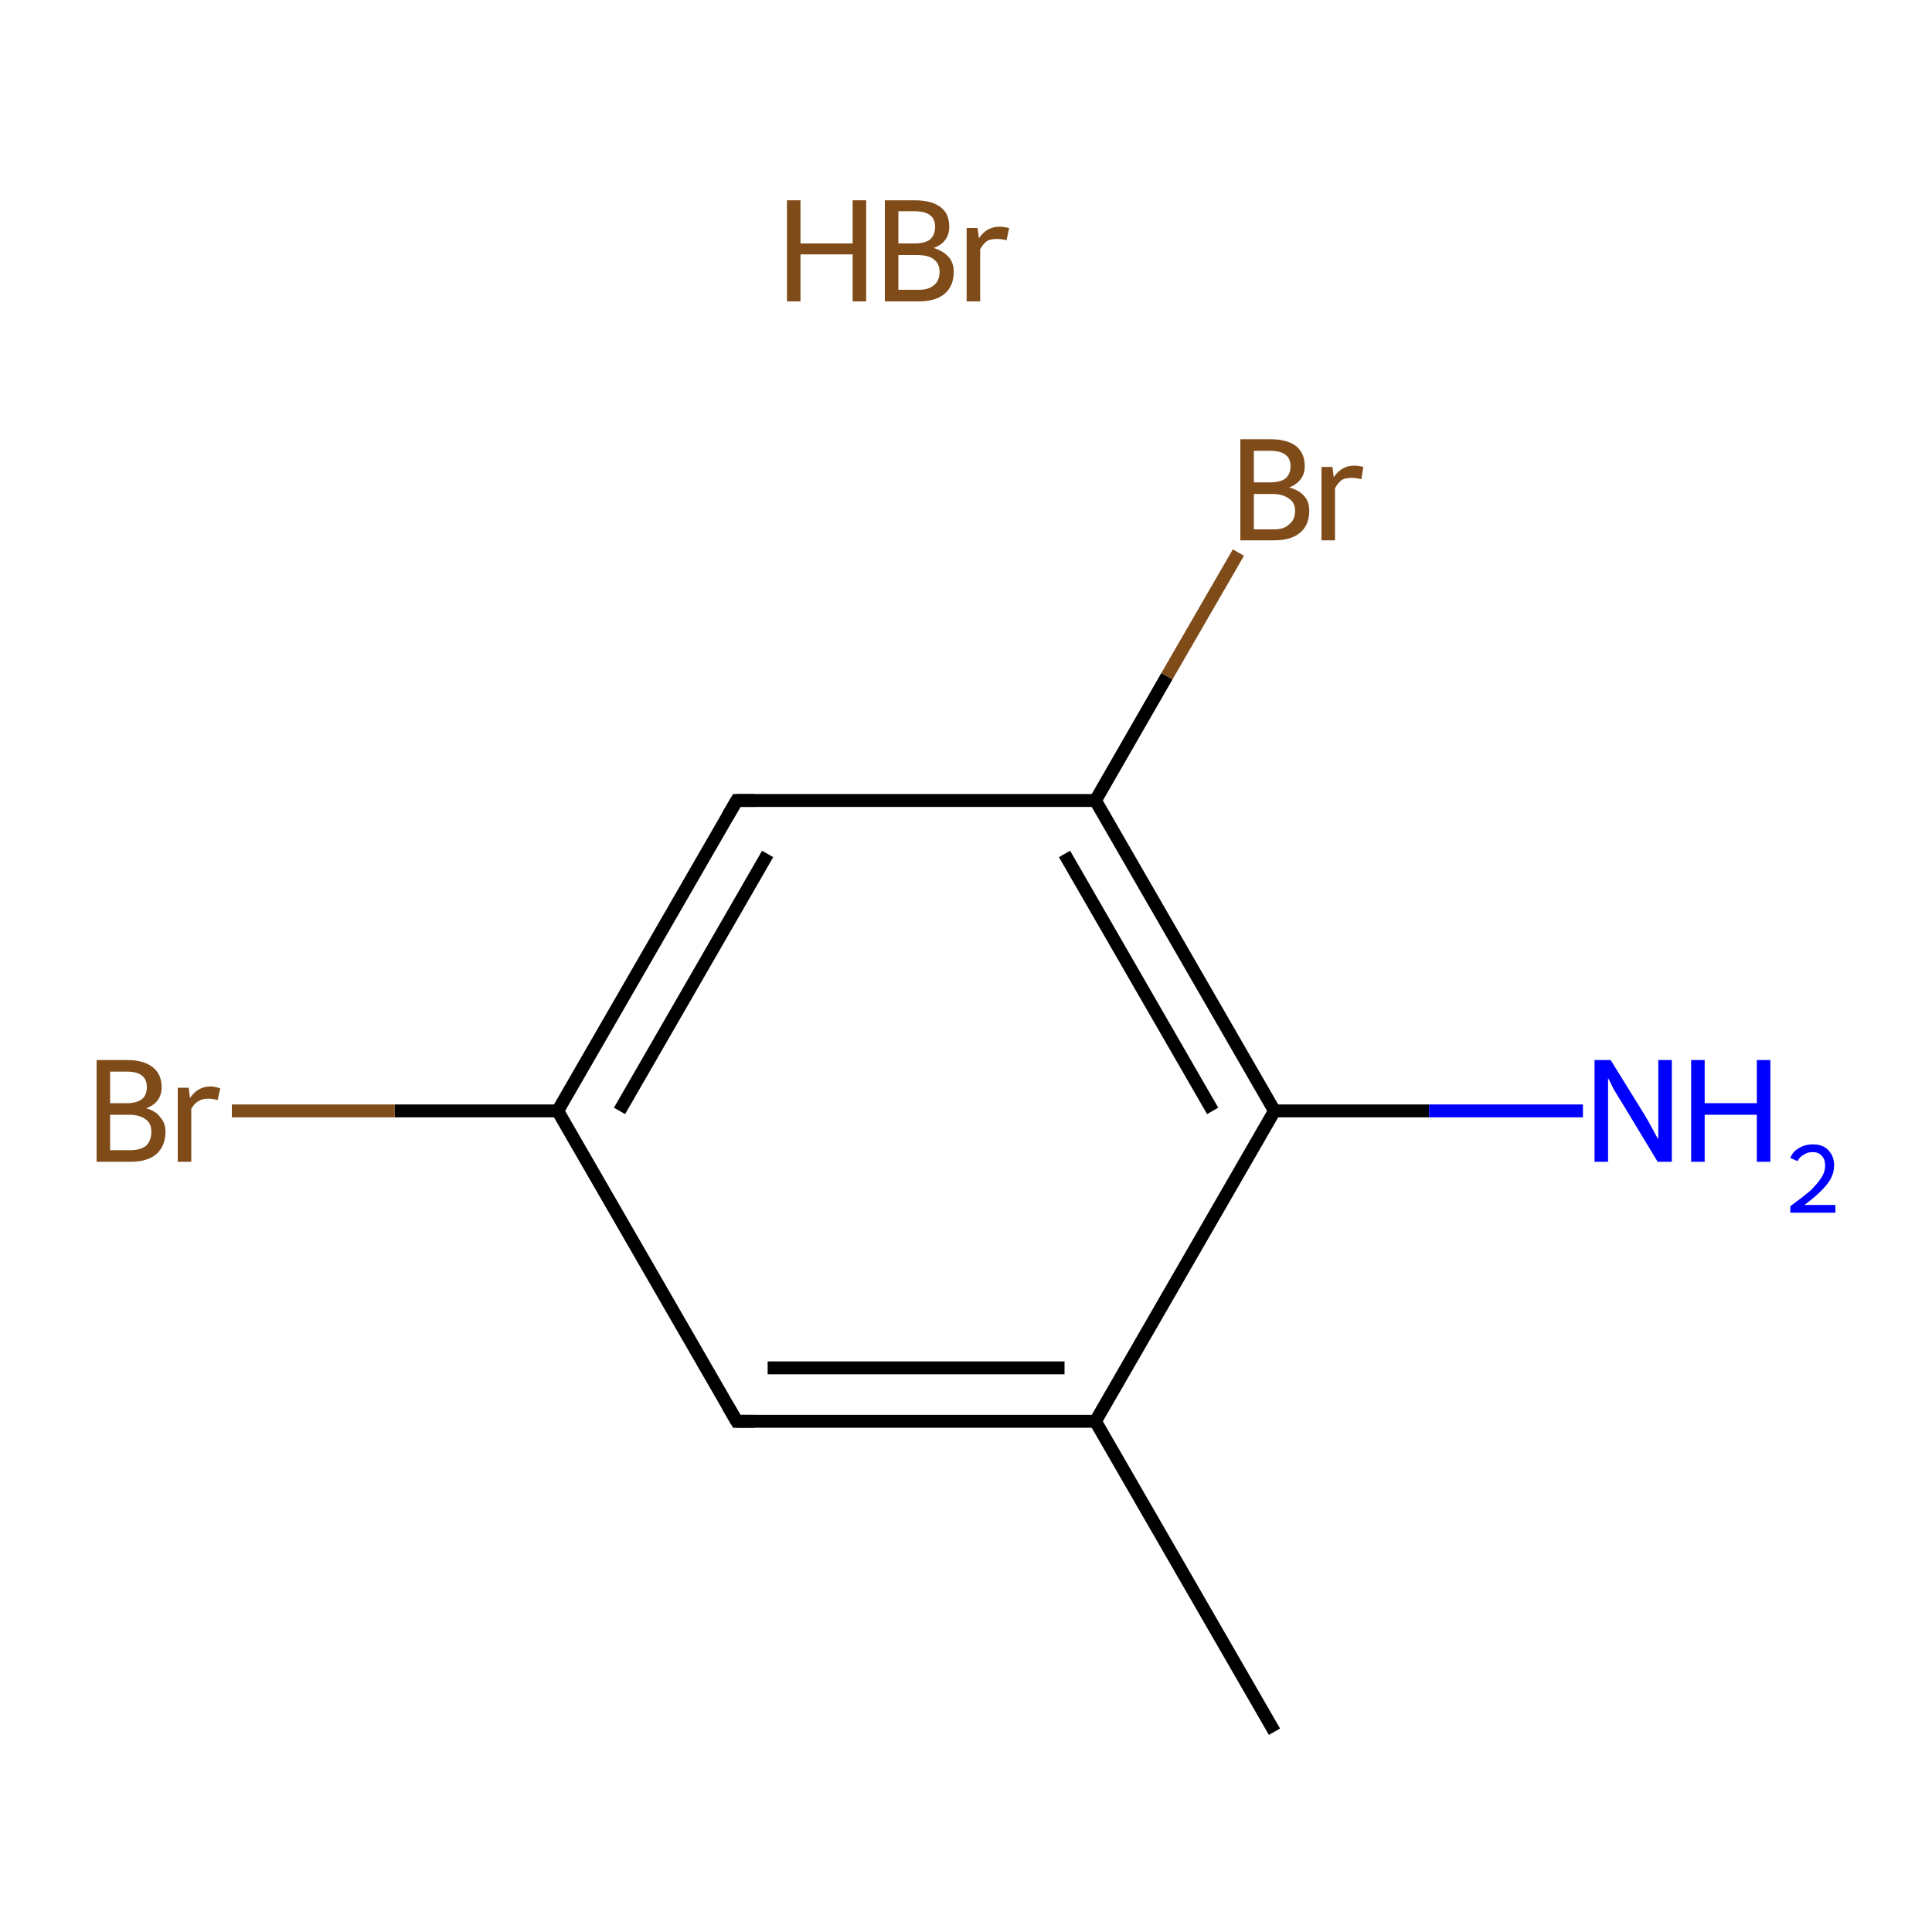 <?xml version='1.0' encoding='iso-8859-1'?>
<svg version='1.1' baseProfile='full'
              xmlns='http://www.w3.org/2000/svg'
                      xmlns:rdkit='http://www.rdkit.org/xml'
                      xmlns:xlink='http://www.w3.org/1999/xlink'
                  xml:space='preserve'
width='300px' height='300px' viewBox='0 0 300 300'>
<!-- END OF HEADER -->
<rect style='opacity:1.0;fill:#FFFFFF;stroke:none' width='300.0' height='300.0' x='0.0' y='0.0'> </rect>
<path class='bond-0 atom-1 atom-2' d='M 197.9,268.9 L 170.1,220.7' style='fill:none;fill-rule:evenodd;stroke:#000000;stroke-width:2.0px;stroke-linecap:butt;stroke-linejoin:miter;stroke-opacity:1' />
<path class='bond-1 atom-2 atom-3' d='M 170.1,220.7 L 114.4,220.7' style='fill:none;fill-rule:evenodd;stroke:#000000;stroke-width:2.0px;stroke-linecap:butt;stroke-linejoin:miter;stroke-opacity:1' />
<path class='bond-1 atom-2 atom-3' d='M 165.3,212.4 L 119.2,212.4' style='fill:none;fill-rule:evenodd;stroke:#000000;stroke-width:2.0px;stroke-linecap:butt;stroke-linejoin:miter;stroke-opacity:1' />
<path class='bond-2 atom-3 atom-4' d='M 114.4,220.7 L 86.6,172.5' style='fill:none;fill-rule:evenodd;stroke:#000000;stroke-width:2.0px;stroke-linecap:butt;stroke-linejoin:miter;stroke-opacity:1' />
<path class='bond-3 atom-4 atom-5' d='M 86.6,172.5 L 61.3,172.5' style='fill:none;fill-rule:evenodd;stroke:#000000;stroke-width:2.0px;stroke-linecap:butt;stroke-linejoin:miter;stroke-opacity:1' />
<path class='bond-3 atom-4 atom-5' d='M 61.3,172.5 L 36.0,172.5' style='fill:none;fill-rule:evenodd;stroke:#7F4C19;stroke-width:2.0px;stroke-linecap:butt;stroke-linejoin:miter;stroke-opacity:1' />
<path class='bond-4 atom-4 atom-6' d='M 86.6,172.5 L 114.4,124.3' style='fill:none;fill-rule:evenodd;stroke:#000000;stroke-width:2.0px;stroke-linecap:butt;stroke-linejoin:miter;stroke-opacity:1' />
<path class='bond-4 atom-4 atom-6' d='M 96.2,172.5 L 119.2,132.6' style='fill:none;fill-rule:evenodd;stroke:#000000;stroke-width:2.0px;stroke-linecap:butt;stroke-linejoin:miter;stroke-opacity:1' />
<path class='bond-5 atom-6 atom-7' d='M 114.4,124.3 L 170.1,124.3' style='fill:none;fill-rule:evenodd;stroke:#000000;stroke-width:2.0px;stroke-linecap:butt;stroke-linejoin:miter;stroke-opacity:1' />
<path class='bond-6 atom-7 atom-8' d='M 170.1,124.3 L 181.2,105.0' style='fill:none;fill-rule:evenodd;stroke:#000000;stroke-width:2.0px;stroke-linecap:butt;stroke-linejoin:miter;stroke-opacity:1' />
<path class='bond-6 atom-7 atom-8' d='M 181.2,105.0 L 192.3,85.8' style='fill:none;fill-rule:evenodd;stroke:#7F4C19;stroke-width:2.0px;stroke-linecap:butt;stroke-linejoin:miter;stroke-opacity:1' />
<path class='bond-7 atom-7 atom-9' d='M 170.1,124.3 L 197.9,172.5' style='fill:none;fill-rule:evenodd;stroke:#000000;stroke-width:2.0px;stroke-linecap:butt;stroke-linejoin:miter;stroke-opacity:1' />
<path class='bond-7 atom-7 atom-9' d='M 165.3,132.6 L 188.3,172.5' style='fill:none;fill-rule:evenodd;stroke:#000000;stroke-width:2.0px;stroke-linecap:butt;stroke-linejoin:miter;stroke-opacity:1' />
<path class='bond-8 atom-9 atom-10' d='M 197.9,172.5 L 221.9,172.5' style='fill:none;fill-rule:evenodd;stroke:#000000;stroke-width:2.0px;stroke-linecap:butt;stroke-linejoin:miter;stroke-opacity:1' />
<path class='bond-8 atom-9 atom-10' d='M 221.9,172.5 L 245.8,172.5' style='fill:none;fill-rule:evenodd;stroke:#0000FF;stroke-width:2.0px;stroke-linecap:butt;stroke-linejoin:miter;stroke-opacity:1' />
<path class='bond-9 atom-9 atom-2' d='M 197.9,172.5 L 170.1,220.7' style='fill:none;fill-rule:evenodd;stroke:#000000;stroke-width:2.0px;stroke-linecap:butt;stroke-linejoin:miter;stroke-opacity:1' />
<path d='M 117.2,220.7 L 114.4,220.7 L 113.0,218.3' style='fill:none;stroke:#000000;stroke-width:2.0px;stroke-linecap:butt;stroke-linejoin:miter;stroke-miterlimit:10;stroke-opacity:1;' />
<path d='M 113.0,126.7 L 114.4,124.3 L 117.2,124.3' style='fill:none;stroke:#000000;stroke-width:2.0px;stroke-linecap:butt;stroke-linejoin:miter;stroke-miterlimit:10;stroke-opacity:1;' />
<path class='atom-0' d='M 122.2 31.1
L 124.3 31.1
L 124.3 37.8
L 132.4 37.8
L 132.4 31.1
L 134.5 31.1
L 134.5 46.8
L 132.4 46.8
L 132.4 39.5
L 124.3 39.5
L 124.3 46.8
L 122.2 46.8
L 122.2 31.1
' fill='#7F4C19'/>
<path class='atom-0' d='M 145.0 38.5
Q 146.5 39.0, 147.3 39.9
Q 148.1 40.8, 148.1 42.2
Q 148.1 44.4, 146.7 45.6
Q 145.3 46.8, 142.7 46.8
L 137.4 46.8
L 137.4 31.1
L 142.0 31.1
Q 144.7 31.1, 146.1 32.2
Q 147.4 33.2, 147.4 35.2
Q 147.4 37.6, 145.0 38.5
M 139.5 32.8
L 139.5 37.8
L 142.0 37.8
Q 143.6 37.8, 144.4 37.2
Q 145.2 36.5, 145.2 35.2
Q 145.2 32.8, 142.0 32.8
L 139.5 32.8
M 142.7 45.0
Q 144.2 45.0, 145.0 44.3
Q 145.9 43.6, 145.9 42.2
Q 145.9 40.9, 144.9 40.2
Q 144.1 39.6, 142.3 39.6
L 139.5 39.6
L 139.5 45.0
L 142.7 45.0
' fill='#7F4C19'/>
<path class='atom-0' d='M 151.8 35.4
L 152.0 37.0
Q 153.2 35.2, 155.2 35.2
Q 155.8 35.2, 156.7 35.4
L 156.3 37.3
Q 155.4 37.1, 154.8 37.1
Q 153.9 37.1, 153.3 37.4
Q 152.7 37.8, 152.2 38.7
L 152.2 46.8
L 150.1 46.8
L 150.1 35.4
L 151.8 35.4
' fill='#7F4C19'/>
<path class='atom-5' d='M 22.7 172.1
Q 24.2 172.5, 24.9 173.5
Q 25.7 174.4, 25.7 175.7
Q 25.7 177.9, 24.3 179.2
Q 22.9 180.4, 20.3 180.4
L 15.0 180.4
L 15.0 164.6
L 19.7 164.6
Q 22.3 164.6, 23.7 165.7
Q 25.1 166.8, 25.1 168.8
Q 25.1 171.2, 22.7 172.1
M 17.1 166.4
L 17.1 171.3
L 19.7 171.3
Q 21.2 171.3, 22.0 170.7
Q 22.8 170.1, 22.8 168.8
Q 22.8 166.4, 19.7 166.4
L 17.1 166.4
M 20.3 178.6
Q 21.8 178.6, 22.7 177.9
Q 23.5 177.1, 23.5 175.7
Q 23.5 174.4, 22.6 173.8
Q 21.7 173.1, 20.0 173.1
L 17.1 173.1
L 17.1 178.6
L 20.3 178.6
' fill='#7F4C19'/>
<path class='atom-5' d='M 29.3 168.9
L 29.5 170.5
Q 30.7 168.7, 32.7 168.7
Q 33.3 168.7, 34.2 169.0
L 33.8 170.8
Q 32.9 170.6, 32.3 170.6
Q 31.4 170.6, 30.8 171.0
Q 30.2 171.3, 29.7 172.2
L 29.7 180.4
L 27.6 180.4
L 27.6 168.9
L 29.3 168.9
' fill='#7F4C19'/>
<path class='atom-8' d='M 200.2 75.7
Q 201.7 76.1, 202.5 77.0
Q 203.3 77.9, 203.3 79.3
Q 203.3 81.5, 201.9 82.7
Q 200.5 83.9, 197.9 83.9
L 192.6 83.9
L 192.6 68.2
L 197.2 68.2
Q 199.9 68.2, 201.3 69.3
Q 202.6 70.4, 202.6 72.4
Q 202.6 74.7, 200.2 75.7
M 194.7 70.0
L 194.7 74.9
L 197.2 74.9
Q 198.8 74.9, 199.6 74.3
Q 200.4 73.6, 200.4 72.4
Q 200.4 70.0, 197.2 70.0
L 194.7 70.0
M 197.9 82.2
Q 199.4 82.2, 200.2 81.4
Q 201.1 80.7, 201.1 79.3
Q 201.1 78.0, 200.1 77.4
Q 199.2 76.7, 197.5 76.7
L 194.7 76.7
L 194.7 82.2
L 197.9 82.2
' fill='#7F4C19'/>
<path class='atom-8' d='M 206.9 72.5
L 207.1 74.1
Q 208.3 72.3, 210.3 72.3
Q 210.9 72.3, 211.7 72.5
L 211.4 74.4
Q 210.4 74.2, 209.9 74.2
Q 209.0 74.2, 208.4 74.5
Q 207.8 74.9, 207.3 75.8
L 207.3 83.9
L 205.2 83.9
L 205.2 72.5
L 206.9 72.5
' fill='#7F4C19'/>
<path class='atom-10' d='M 250.1 164.6
L 255.3 173.0
Q 255.8 173.8, 256.6 175.3
Q 257.4 176.8, 257.5 176.9
L 257.5 164.6
L 259.6 164.6
L 259.6 180.4
L 257.4 180.4
L 251.9 171.3
Q 251.2 170.2, 250.5 169.0
Q 249.9 167.7, 249.7 167.4
L 249.7 180.4
L 247.6 180.4
L 247.6 164.6
L 250.1 164.6
' fill='#0000FF'/>
<path class='atom-10' d='M 262.6 164.6
L 264.7 164.6
L 264.7 171.3
L 272.8 171.3
L 272.8 164.6
L 274.9 164.6
L 274.9 180.4
L 272.8 180.4
L 272.8 173.1
L 264.7 173.1
L 264.7 180.4
L 262.6 180.4
L 262.6 164.6
' fill='#0000FF'/>
<path class='atom-10' d='M 278.0 179.8
Q 278.4 178.8, 279.3 178.3
Q 280.2 177.7, 281.5 177.7
Q 283.1 177.7, 283.9 178.6
Q 284.8 179.5, 284.8 181.0
Q 284.8 182.5, 283.7 183.9
Q 282.5 185.4, 280.2 187.1
L 285.0 187.1
L 285.0 188.3
L 278.0 188.3
L 278.0 187.3
Q 279.9 185.9, 281.1 184.9
Q 282.2 183.8, 282.8 182.9
Q 283.4 182.0, 283.4 181.0
Q 283.4 180.0, 282.9 179.5
Q 282.4 178.9, 281.5 178.9
Q 280.6 178.9, 280.1 179.3
Q 279.5 179.6, 279.1 180.3
L 278.0 179.8
' fill='#0000FF'/>
</svg>
